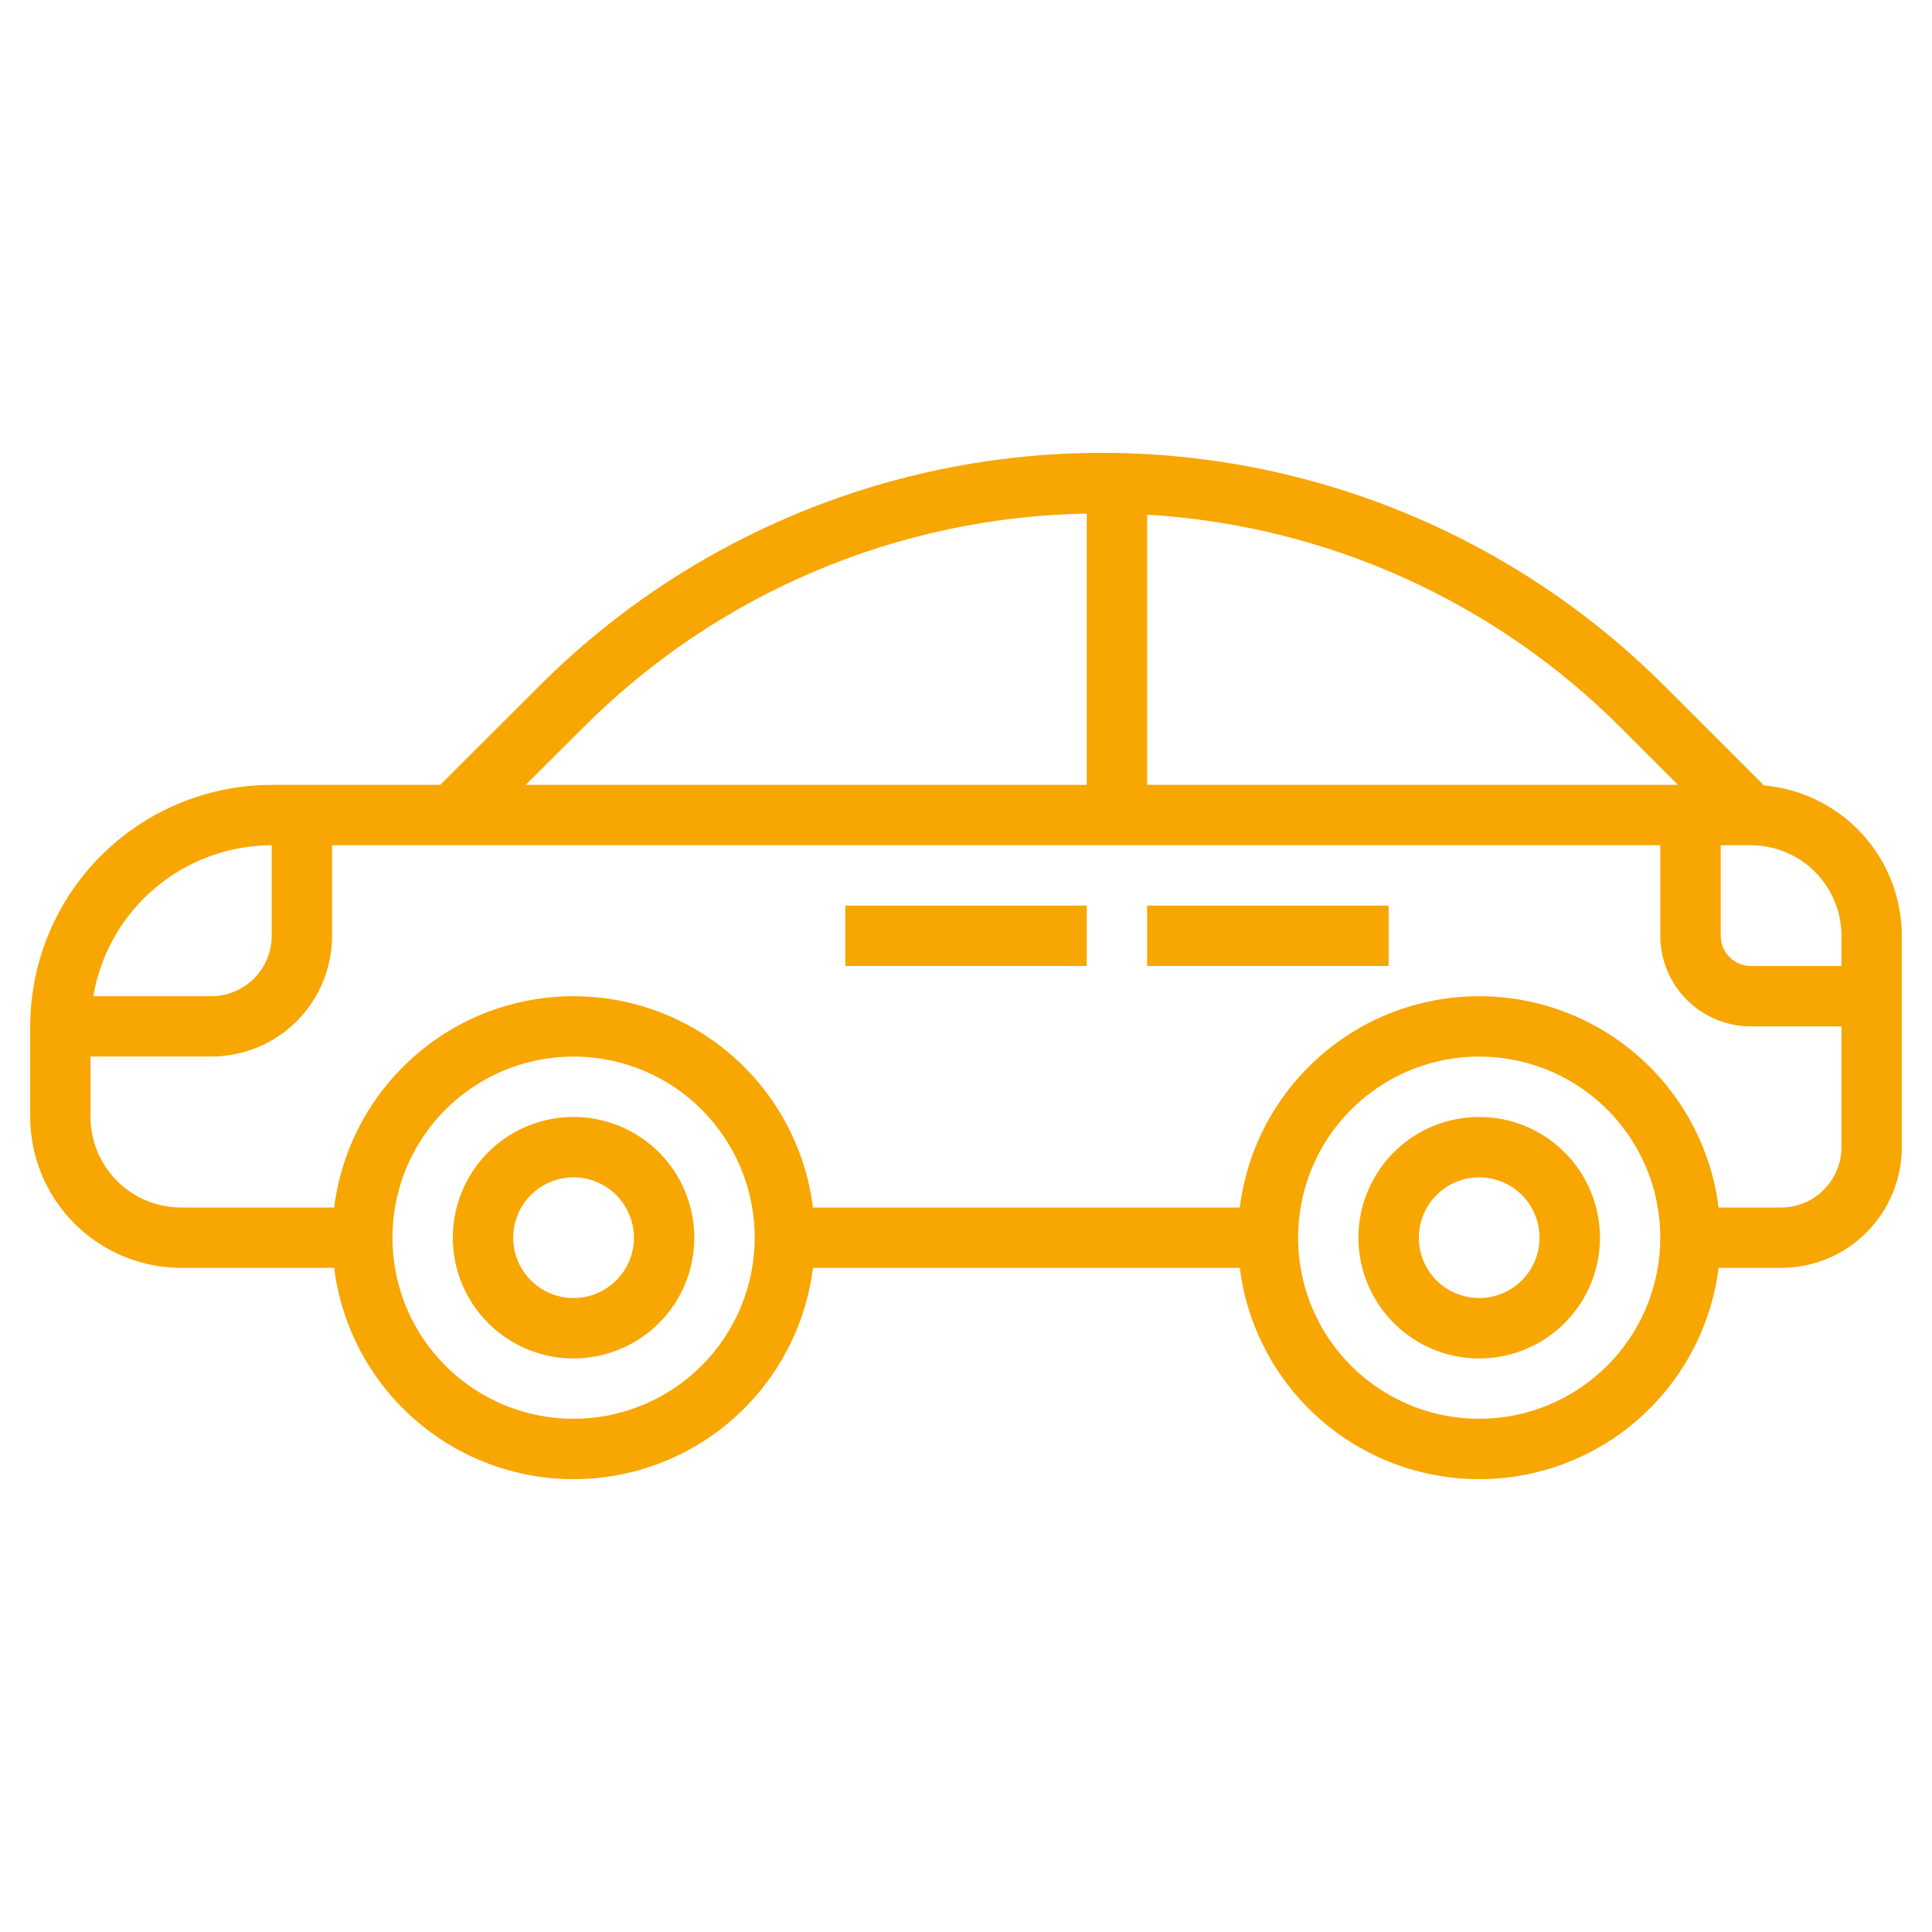 <svg width="28" height="28" viewBox="0 0 28 28" fill="none" xmlns="http://www.w3.org/2000/svg">
<path d="M25.564 11.383L24.121 9.94C23.05 8.869 21.779 8.02 20.381 7.441C18.982 6.861 17.483 6.563 15.969 6.563C14.455 6.563 12.956 6.861 11.558 7.441C10.159 8.02 8.888 8.869 7.818 9.94L6.381 11.375H3.938C3.01 11.376 2.12 11.745 1.464 12.401C0.808 13.057 0.439 13.947 0.438 14.875V16.188C0.438 16.767 0.669 17.323 1.079 17.733C1.489 18.144 2.045 18.374 2.625 18.375H4.843C4.949 19.221 5.36 19.998 5.999 20.562C6.638 21.126 7.46 21.437 8.312 21.437C9.165 21.437 9.987 21.126 10.626 20.562C11.265 19.998 11.676 19.221 11.782 18.375H17.968C18.074 19.221 18.485 19.998 19.124 20.562C19.762 21.126 20.585 21.437 21.438 21.437C22.29 21.437 23.113 21.126 23.751 20.562C24.39 19.998 24.801 19.221 24.907 18.375H25.812C26.277 18.375 26.722 18.191 27.05 17.862C27.378 17.534 27.562 17.089 27.562 16.625V13.562C27.562 13.015 27.356 12.488 26.987 12.085C26.617 11.682 26.11 11.431 25.564 11.383ZM26.688 13.562V14H25.375C25.259 14 25.148 13.954 25.066 13.872C24.984 13.79 24.938 13.678 24.938 13.562V12.25H25.375C25.723 12.25 26.057 12.388 26.303 12.634C26.549 12.881 26.688 13.214 26.688 13.562ZM24.319 11.375H16.625V7.459C19.22 7.612 21.668 8.715 23.502 10.558L24.319 11.375ZM8.438 10.558C10.377 8.608 13 7.491 15.75 7.443V11.375H7.619L8.438 10.558ZM3.938 12.25V13.562C3.938 13.795 3.845 14.017 3.681 14.181C3.517 14.345 3.295 14.438 3.062 14.438H1.352C1.456 13.826 1.772 13.272 2.245 12.872C2.718 12.471 3.318 12.251 3.938 12.25ZM8.312 20.562C7.793 20.562 7.286 20.409 6.854 20.12C6.422 19.832 6.086 19.422 5.887 18.942C5.689 18.462 5.637 17.935 5.738 17.425C5.839 16.916 6.089 16.448 6.456 16.081C6.823 15.714 7.291 15.464 7.8 15.363C8.31 15.262 8.837 15.314 9.317 15.512C9.797 15.711 10.207 16.047 10.495 16.479C10.784 16.911 10.938 17.418 10.938 17.938C10.937 18.634 10.66 19.301 10.168 19.793C9.676 20.285 9.008 20.562 8.312 20.562ZM21.438 20.562C20.918 20.562 20.411 20.409 19.979 20.12C19.547 19.832 19.211 19.422 19.012 18.942C18.814 18.462 18.762 17.935 18.863 17.425C18.964 16.916 19.214 16.448 19.581 16.081C19.948 15.714 20.416 15.464 20.925 15.363C21.435 15.262 21.962 15.314 22.442 15.512C22.922 15.711 23.332 16.047 23.62 16.479C23.909 16.911 24.062 17.418 24.062 17.938C24.062 18.634 23.785 19.301 23.293 19.793C22.801 20.285 22.134 20.562 21.438 20.562ZM25.812 17.5H24.907C24.801 16.654 24.39 15.877 23.751 15.313C23.113 14.749 22.29 14.438 21.438 14.438C20.585 14.438 19.762 14.749 19.124 15.313C18.485 15.877 18.074 16.654 17.968 17.5H11.782C11.676 16.654 11.265 15.877 10.626 15.313C9.987 14.749 9.165 14.438 8.312 14.438C7.46 14.438 6.638 14.749 5.999 15.313C5.36 15.877 4.949 16.654 4.843 17.5H2.625C2.277 17.5 1.943 17.362 1.697 17.116C1.451 16.869 1.312 16.536 1.312 16.188V15.312H3.062C3.527 15.312 3.972 15.128 4.3 14.8C4.628 14.472 4.812 14.027 4.812 13.562V12.25H24.062V13.562C24.062 13.911 24.201 14.244 24.447 14.491C24.693 14.737 25.027 14.875 25.375 14.875H26.688V16.625C26.688 16.857 26.595 17.08 26.431 17.244C26.267 17.408 26.045 17.5 25.812 17.5Z" fill="#F8A601"/>
<path d="M12.25 13.125H15.75V14H12.25V13.125Z" fill="#F8A601"/>
<path d="M16.625 13.125H20.125V14H16.625V13.125Z" fill="#F8A601"/>
<path d="M8.312 16.188C7.966 16.188 7.628 16.29 7.34 16.482C7.052 16.675 6.828 16.948 6.696 17.268C6.563 17.588 6.529 17.939 6.596 18.279C6.664 18.618 6.83 18.93 7.075 19.175C7.32 19.42 7.632 19.586 7.971 19.654C8.311 19.721 8.662 19.687 8.982 19.554C9.302 19.422 9.575 19.198 9.768 18.91C9.96 18.622 10.062 18.284 10.062 17.938C10.062 17.473 9.878 17.028 9.55 16.7C9.222 16.372 8.777 16.188 8.312 16.188ZM8.312 18.812C8.139 18.812 7.97 18.761 7.826 18.665C7.682 18.569 7.57 18.432 7.504 18.272C7.438 18.113 7.421 17.936 7.454 17.767C7.488 17.597 7.571 17.441 7.694 17.319C7.816 17.196 7.972 17.113 8.142 17.079C8.312 17.046 8.487 17.063 8.647 17.129C8.807 17.195 8.944 17.308 9.04 17.451C9.136 17.595 9.188 17.764 9.188 17.938C9.188 18.17 9.095 18.392 8.931 18.556C8.767 18.72 8.545 18.812 8.312 18.812Z" fill="#F8A601"/>
<path d="M21.438 16.188C21.091 16.188 20.753 16.29 20.465 16.482C20.177 16.675 19.953 16.948 19.821 17.268C19.688 17.588 19.654 17.939 19.721 18.279C19.789 18.618 19.955 18.93 20.2 19.175C20.445 19.42 20.757 19.586 21.096 19.654C21.436 19.721 21.787 19.687 22.107 19.554C22.427 19.422 22.7 19.198 22.893 18.91C23.085 18.622 23.188 18.284 23.188 17.938C23.188 17.473 23.003 17.028 22.675 16.7C22.347 16.372 21.902 16.188 21.438 16.188ZM21.438 18.812C21.264 18.812 21.095 18.761 20.951 18.665C20.808 18.569 20.695 18.432 20.629 18.272C20.563 18.113 20.546 17.936 20.579 17.767C20.613 17.597 20.696 17.441 20.819 17.319C20.941 17.196 21.097 17.113 21.267 17.079C21.436 17.046 21.613 17.063 21.772 17.129C21.932 17.195 22.069 17.308 22.165 17.451C22.261 17.595 22.312 17.764 22.312 17.938C22.312 18.17 22.22 18.392 22.056 18.556C21.892 18.72 21.67 18.812 21.438 18.812Z" fill="#F8A601"/>
</svg>
